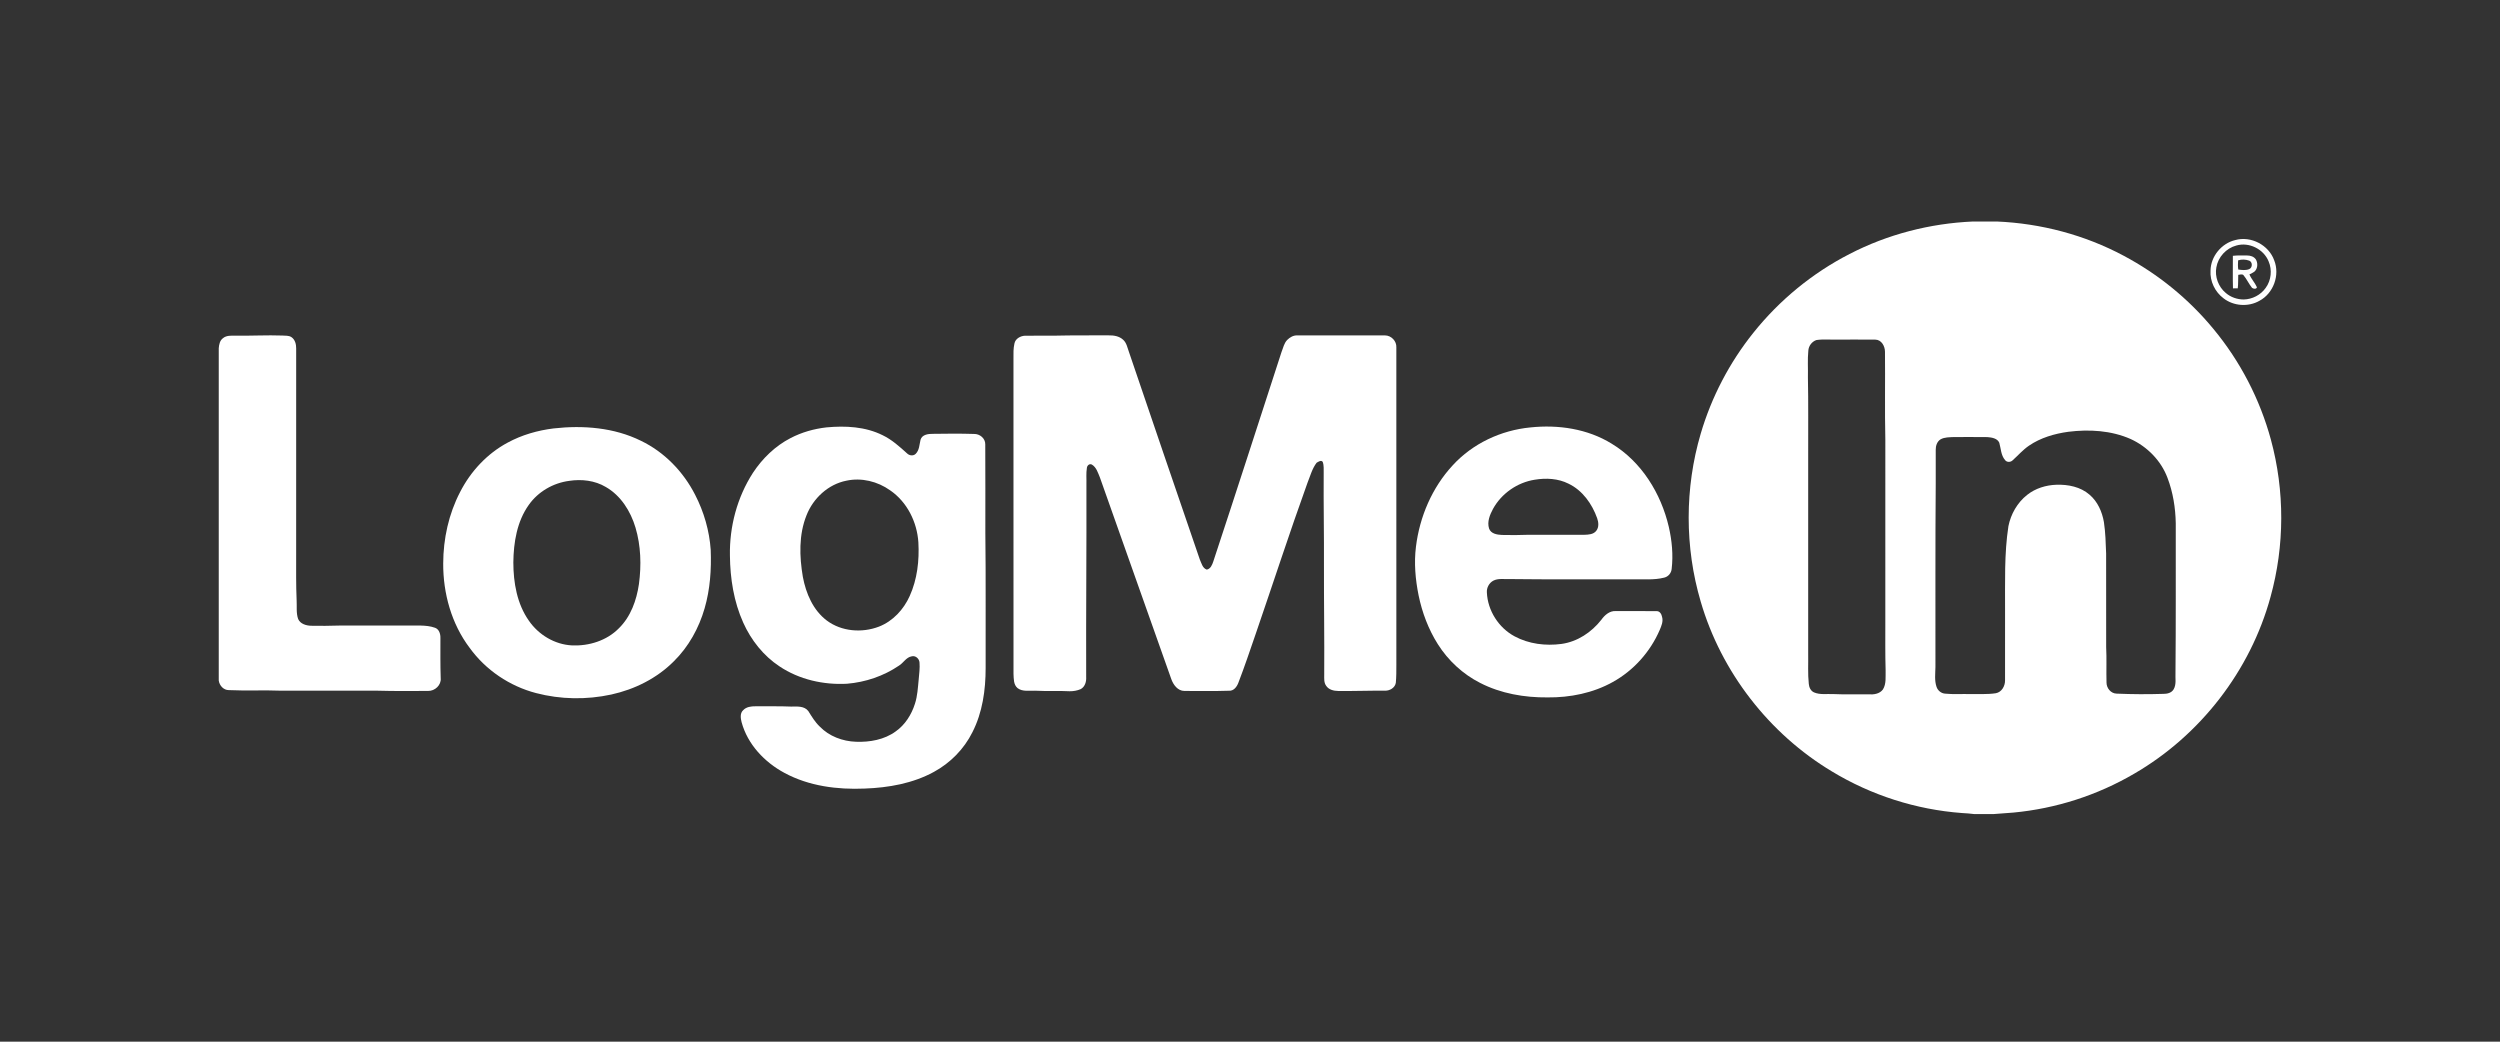 <svg width="240" height="100" viewBox="0 0 240 100" fill="none" xmlns="http://www.w3.org/2000/svg">
<rect x="0" y="0" width="240" height="100" fill="#333333" stroke="none"/>
<path d="M189.391 21.265H191.708C195.939 21.447 200.135 22.553 203.873 24.551C207.163 26.298 210.111 28.691 212.48 31.567C215.054 34.666 216.951 38.322 218.007 42.209C219.343 47.124 219.331 52.399 217.97 57.308C216.04 64.384 211.224 70.601 204.882 74.275C201.346 76.346 197.353 77.629 193.273 78.009C192.642 78.074 192.007 78.087 191.378 78.151H189.526C189.133 78.094 188.738 78.077 188.346 78.051C183.948 77.724 179.633 76.343 175.863 74.056C169.833 70.438 165.236 64.508 163.268 57.754C161.727 52.526 161.728 46.852 163.271 41.624C164.306 38.109 166.034 34.802 168.326 31.943C170.824 28.814 173.988 26.216 177.552 24.387C181.207 22.494 185.282 21.446 189.391 21.265ZM174.373 32.645C173.937 32.794 173.625 33.211 173.599 33.671C173.514 34.52 173.582 35.377 173.56 36.23C173.611 38.692 173.577 41.157 173.586 43.619C173.586 49.995 173.586 56.371 173.586 62.747C173.604 63.714 173.54 64.686 173.644 65.652C173.673 65.986 173.828 66.335 174.155 66.473C174.718 66.712 175.349 66.603 175.943 66.629C177.084 66.682 178.227 66.644 179.369 66.658C179.867 66.693 180.448 66.621 180.763 66.183C181.1 65.64 181.001 64.968 181.019 64.359C180.972 62.756 180.995 61.154 180.991 59.551C180.991 53.774 180.99 47.997 180.992 42.221C180.93 39.402 180.986 36.581 180.958 33.762C180.954 33.229 180.623 32.61 180.027 32.604C178.841 32.591 177.655 32.604 176.47 32.599C175.772 32.626 175.063 32.541 174.373 32.645ZM198.553 41.452C197.226 41.636 195.897 42.022 194.782 42.785C194.197 43.183 193.733 43.723 193.21 44.193C193.013 44.387 192.659 44.398 192.487 44.168C192.086 43.706 192.091 43.059 191.931 42.501C191.743 42.074 191.212 41.998 190.803 41.962C189.733 41.946 188.662 41.959 187.593 41.957C187.157 41.979 186.688 41.958 186.296 42.176C185.957 42.384 185.821 42.806 185.83 43.186C185.829 44.257 185.83 45.328 185.83 46.398C185.782 52.279 185.81 58.161 185.802 64.042C185.792 64.669 185.699 65.323 185.905 65.931C186.022 66.291 186.357 66.569 186.741 66.591C187.521 66.668 188.308 66.612 189.092 66.629C189.931 66.613 190.779 66.678 191.611 66.548C192.168 66.438 192.491 65.856 192.484 65.32C192.489 63.073 192.484 60.825 192.486 58.578C192.498 55.888 192.398 53.182 192.808 50.513C193.04 49.351 193.665 48.253 194.6 47.514C195.395 46.879 196.413 46.567 197.424 46.536C198.541 46.5 199.735 46.736 200.598 47.492C201.376 48.152 201.805 49.136 201.976 50.126C202.127 51.12 202.149 52.129 202.188 53.133C202.194 56.126 202.185 59.118 202.192 62.109C202.249 63.247 202.193 64.387 202.225 65.526C202.225 66.059 202.635 66.569 203.187 66.588C204.685 66.653 206.187 66.659 207.686 66.611C208.053 66.616 208.466 66.519 208.666 66.179C208.954 65.695 208.813 65.107 208.846 64.574C208.89 59.798 208.867 55.02 208.873 50.244C208.847 48.757 208.609 47.264 208.078 45.871C207.461 44.221 206.139 42.88 204.547 42.148C202.677 41.321 200.561 41.2 198.553 41.452Z" fill="white"/>
<path d="M214.585 23.046C216.093 22.628 217.804 23.523 218.325 24.996C218.89 26.411 218.249 28.168 216.901 28.879C215.842 29.485 214.431 29.389 213.466 28.644C212.641 28.031 212.142 27.001 212.211 25.971C212.234 24.611 213.265 23.358 214.585 23.046ZM214.684 23.571C213.716 23.828 212.936 24.677 212.771 25.665C212.602 26.567 212.969 27.538 213.673 28.123C214.144 28.531 214.767 28.748 215.39 28.75C216.217 28.736 217.032 28.315 217.508 27.635C218.036 26.913 218.142 25.907 217.785 25.089C217.309 23.911 215.907 23.212 214.684 23.571Z" fill="white"/>
<path d="M214.355 24.558C214.807 24.505 215.265 24.526 215.722 24.527C216.033 24.524 216.373 24.629 216.558 24.897C216.758 25.23 216.752 25.696 216.499 26.001C216.35 26.166 216.133 26.24 215.945 26.343C216.126 26.788 216.473 27.139 216.666 27.577C216.601 27.785 216.321 27.73 216.193 27.631C215.88 27.243 215.68 26.775 215.356 26.395C215.208 26.295 215.027 26.373 214.872 26.385C214.855 26.816 214.877 27.249 214.827 27.678C214.669 27.686 214.515 27.688 214.365 27.684C214.334 26.642 214.359 25.6 214.355 24.558ZM214.86 24.994C214.837 25.287 214.831 25.582 214.873 25.874C215.215 25.924 215.584 25.971 215.916 25.839C216.249 25.712 216.263 25.16 215.929 25.023C215.588 24.901 215.203 24.881 214.86 24.994Z" fill="white"/>
<path d="M22.603 32.222C24.108 32.25 25.614 32.156 27.119 32.212C27.406 32.234 27.721 32.199 27.974 32.362C28.327 32.597 28.44 33.052 28.433 33.454C28.429 40.047 28.433 46.64 28.431 53.233C28.436 54.694 28.41 56.156 28.476 57.615C28.512 58.216 28.419 58.844 28.622 59.424C28.828 59.897 29.391 60.059 29.865 60.073C30.76 60.09 31.657 60.084 32.553 60.054C35.152 60.052 37.75 60.055 40.35 60.052C40.83 60.063 41.321 60.103 41.774 60.27C42.166 60.417 42.293 60.877 42.28 61.257C42.282 62.54 42.264 63.825 42.308 65.108C42.372 65.775 41.746 66.344 41.099 66.33C39.498 66.334 37.894 66.354 36.292 66.307C33.19 66.307 30.089 66.311 26.987 66.306C25.315 66.237 23.64 66.331 21.968 66.251C21.46 66.254 21.067 65.812 21 65.332V33.434C21.028 33.084 21.101 32.69 21.403 32.468C21.735 32.185 22.197 32.226 22.603 32.222Z" fill="white"/>
<path d="M102.079 32.21C103.53 32.179 104.984 32.208 106.436 32.195C106.922 32.184 107.449 32.271 107.819 32.614C108.156 32.913 108.229 33.38 108.378 33.783C110.639 40.424 112.896 47.067 115.178 53.701C115.341 54.054 115.436 54.547 115.854 54.683C116.227 54.604 116.373 54.209 116.481 53.889C118.69 47.204 120.844 40.501 123.021 33.807C123.185 33.409 123.262 32.949 123.575 32.632C123.821 32.388 124.146 32.193 124.503 32.198C127.324 32.197 130.145 32.195 132.966 32.2C133.564 32.204 134.085 32.748 134.049 33.35C134.051 43.506 134.049 53.661 134.05 63.817C134.051 64.393 134.052 64.972 134 65.546C133.923 66.033 133.413 66.321 132.951 66.306C131.455 66.291 129.96 66.353 128.465 66.334C128.034 66.33 127.542 66.208 127.3 65.819C127.088 65.518 127.127 65.133 127.125 64.786C127.15 61.292 127.091 57.801 127.1 54.309C127.116 51.349 127.051 48.391 127.074 45.432C127.065 45.066 127.111 44.685 126.978 44.337C126.825 44.136 126.556 44.333 126.394 44.426C125.962 44.991 125.785 45.698 125.52 46.347C123.79 51.146 122.217 56.001 120.558 60.824C120.013 62.404 119.484 63.988 118.883 65.547C118.743 65.922 118.441 66.342 117.991 66.31C116.562 66.359 115.131 66.33 113.703 66.331C113.062 66.326 112.642 65.745 112.446 65.198C110.15 58.749 107.886 52.289 105.592 45.839C105.404 45.395 105.257 44.859 104.818 44.598C104.583 44.483 104.37 44.682 104.342 44.911C104.252 45.435 104.314 45.971 104.297 46.5C104.316 52.669 104.251 58.837 104.273 65.006C104.3 65.44 104.156 65.932 103.753 66.153C103.42 66.299 103.051 66.364 102.69 66.36C101.585 66.3 100.479 66.37 99.375 66.307C98.812 66.278 98.17 66.43 97.686 66.058C97.286 65.724 97.324 65.156 97.296 64.685C97.291 54.596 97.296 44.507 97.293 34.418C97.289 33.936 97.277 33.448 97.386 32.976C97.473 32.511 97.968 32.245 98.408 32.228C99.631 32.21 100.856 32.248 102.079 32.21Z" fill="white"/>
<path d="M79.34 41.029C81.157 40.858 83.074 40.953 84.735 41.782C85.619 42.206 86.351 42.87 87.072 43.521C87.288 43.738 87.66 43.799 87.897 43.577C88.265 43.222 88.258 42.677 88.372 42.214C88.516 41.722 89.099 41.645 89.536 41.649C90.857 41.63 92.181 41.616 93.503 41.659C94.053 41.641 94.598 42.08 94.585 42.654C94.605 45.504 94.588 48.355 94.593 51.205C94.649 55.516 94.606 59.829 94.621 64.14C94.622 66.245 94.319 68.404 93.35 70.297C92.548 71.909 91.229 73.246 89.65 74.105C87.626 75.21 85.3 75.62 83.018 75.702C80.385 75.817 77.655 75.468 75.309 74.199C73.396 73.173 71.766 71.456 71.192 69.326C71.1 68.951 71.024 68.473 71.343 68.181C71.644 67.854 72.117 67.798 72.538 67.803C73.676 67.812 74.815 67.785 75.952 67.832C76.517 67.825 77.219 67.757 77.602 68.269C77.927 68.789 78.244 69.324 78.694 69.749C79.596 70.683 80.889 71.166 82.174 71.209C83.499 71.258 84.896 71.014 85.986 70.216C86.887 69.584 87.503 68.605 87.832 67.567C88.082 66.81 88.114 66.008 88.195 65.221C88.238 64.686 88.318 64.15 88.274 63.613C88.257 63.242 87.898 62.908 87.52 63.009C86.989 63.099 86.734 63.637 86.301 63.901C84.832 64.901 83.084 65.493 81.313 65.639C79.059 65.762 76.729 65.24 74.838 63.976C73.293 62.958 72.104 61.454 71.35 59.773C70.444 57.761 70.094 55.535 70.073 53.34C70.02 50.551 70.768 47.739 72.283 45.39C73.193 44.01 74.419 42.815 75.896 42.055C76.965 41.498 78.145 41.164 79.34 41.029ZM81.26 46.145C79.512 46.489 78.07 47.825 77.427 49.464C76.674 51.336 76.742 53.427 77.074 55.385C77.373 56.966 78.051 58.575 79.371 59.57C80.783 60.63 82.749 60.781 84.375 60.158C85.717 59.638 86.754 58.509 87.335 57.21C88.059 55.606 88.262 53.807 88.164 52.065C88.039 50.112 87.08 48.182 85.446 47.067C84.249 46.215 82.706 45.833 81.26 46.145Z" fill="white"/>
<path d="M146.914 41.033C149.587 40.749 152.407 41.162 154.72 42.593C157.581 44.32 159.459 47.368 160.205 50.58C160.507 51.898 160.637 53.269 160.48 54.615C160.442 55.016 160.159 55.359 159.764 55.452C158.761 55.71 157.715 55.586 156.692 55.616C152.739 55.605 148.784 55.64 144.831 55.589C144.344 55.608 143.82 55.511 143.369 55.74C142.961 55.951 142.708 56.417 142.74 56.873C142.814 58.615 143.869 60.268 145.404 61.09C146.764 61.822 148.376 62.021 149.895 61.818C151.43 61.609 152.792 60.697 153.735 59.49C154.051 59.05 154.515 58.636 155.092 58.662C156.41 58.669 157.728 58.655 159.045 58.669C159.336 58.664 159.509 58.954 159.555 59.209C159.692 59.65 159.497 60.091 159.327 60.49C158.422 62.583 156.82 64.371 154.825 65.475C152.928 66.535 150.729 66.972 148.569 66.951C146.348 66.972 144.085 66.583 142.097 65.562C140.437 64.721 139.025 63.412 138.032 61.841C137.126 60.41 136.524 58.801 136.183 57.147C135.876 55.615 135.737 54.035 135.932 52.48C136.285 49.605 137.481 46.808 139.457 44.674C141.372 42.577 144.1 41.304 146.914 41.033ZM147.34 46.052C145.668 46.313 144.142 47.371 143.327 48.857C143.027 49.421 142.747 50.087 142.948 50.732C143.12 51.241 143.723 51.335 144.189 51.356C145.042 51.375 145.896 51.374 146.751 51.339C148.532 51.337 150.315 51.337 152.097 51.339C152.496 51.329 152.973 51.305 153.239 50.96C153.514 50.619 153.465 50.138 153.328 49.751C152.839 48.376 151.923 47.075 150.577 46.433C149.582 45.931 148.423 45.873 147.34 46.052Z" fill="white"/>
<path d="M53.143 41.129C55.971 40.81 58.954 41.038 61.537 42.319C63.787 43.401 65.605 45.288 66.734 47.503C67.579 49.143 68.103 50.955 68.229 52.797C68.301 54.678 68.171 56.586 67.643 58.4C67.097 60.297 66.109 62.082 64.7 63.473C63.073 65.113 60.928 66.182 58.683 66.675C56.312 67.19 53.815 67.152 51.467 66.537C48.927 65.874 46.624 64.324 45.085 62.192C43.341 59.884 42.533 56.96 42.548 54.09C42.554 51.722 43.073 49.342 44.168 47.238C45.179 45.253 46.767 43.545 48.737 42.491C50.097 41.752 51.611 41.319 53.143 41.129ZM54.636 46.164C53.102 46.366 51.661 47.199 50.766 48.467C49.627 50.06 49.303 52.073 49.281 53.99C49.284 55.935 49.632 57.97 50.773 59.589C51.706 60.942 53.253 61.875 54.905 61.958C56.538 62.032 58.249 61.501 59.41 60.317C60.555 59.201 61.112 57.621 61.338 56.068C61.579 54.264 61.528 52.396 61.006 50.644C60.539 49.079 59.603 47.58 58.16 46.752C57.107 46.124 55.832 45.98 54.636 46.164Z" fill="white"/>
</svg>
